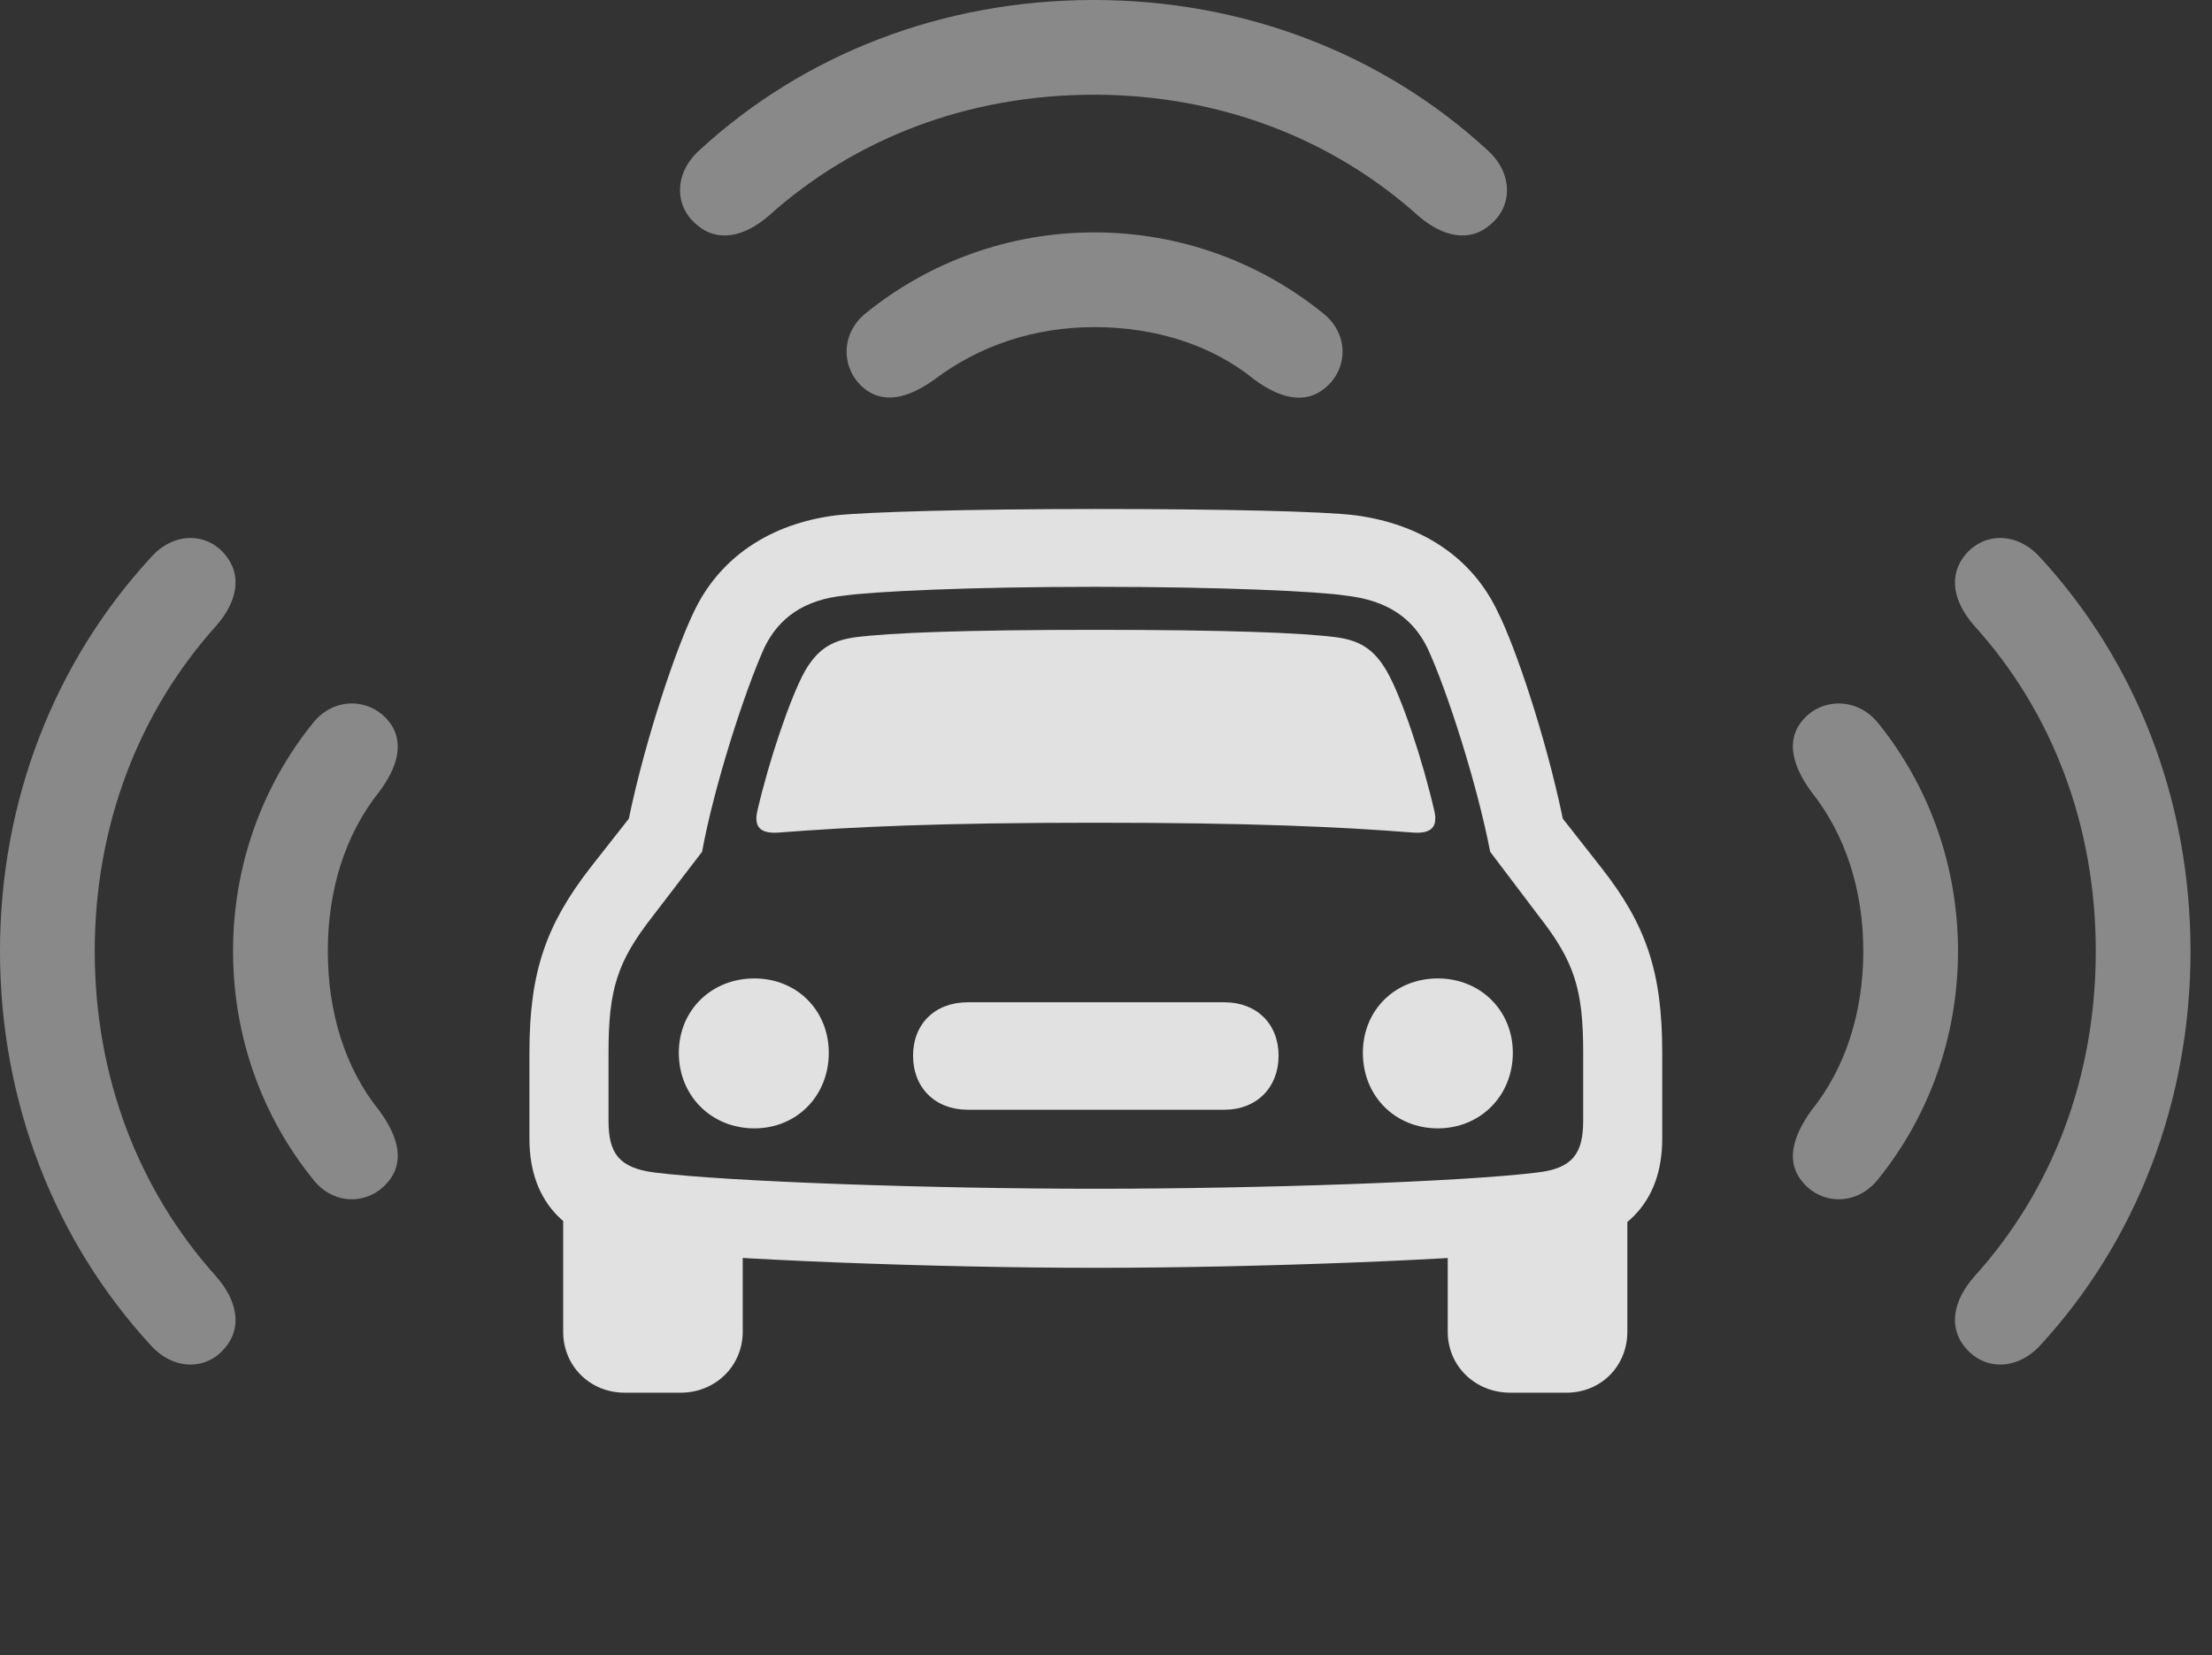 <?xml version="1.0" encoding="UTF-8"?>
<!--Generator: Apple Native CoreSVG 341-->
<!DOCTYPE svg
PUBLIC "-//W3C//DTD SVG 1.1//EN"
       "http://www.w3.org/Graphics/SVG/1.1/DTD/svg11.dtd">
<svg version="1.1" xmlns="http://www.w3.org/2000/svg" xmlns:xlink="http://www.w3.org/1999/xlink" viewBox="0 0 37.168 27.822">
 <rect x="0" y="0" width="37.168" height="27.822" fill="#333333" stroke="none"/>
 <g>
  <rect height="27.822" opacity="0" width="37.168" x="0" y="0"/>
  <path d="M3.77 22.666C4.082 22.314 3.984 21.855 3.633 21.455C2.324 20 1.592 18.096 1.592 15.986C1.592 13.887 2.324 11.973 3.633 10.518C3.984 10.117 4.082 9.668 3.77 9.307C3.457 8.945 2.91 8.945 2.539 9.365C0.918 11.123 0 13.457 0 15.986C0 18.516 0.918 20.859 2.539 22.617C2.91 23.027 3.457 23.037 3.77 22.666ZM33.037 22.666C33.359 23.037 33.897 23.027 34.277 22.617C35.898 20.859 36.807 18.516 36.807 15.986C36.807 13.457 35.898 11.123 34.277 9.365C33.897 8.945 33.359 8.945 33.037 9.307C32.725 9.668 32.822 10.117 33.174 10.518C34.492 11.973 35.215 13.887 35.215 15.986C35.215 18.096 34.492 20 33.174 21.455C32.822 21.855 32.725 22.314 33.037 22.666ZM18.379 1.592C20.479 1.592 22.383 2.324 23.838 3.633C24.248 3.984 24.697 4.082 25.049 3.77C25.42 3.457 25.42 2.91 25 2.529C23.242 0.908 20.908 0 18.379 0C15.84 0 13.506 0.908 11.748 2.529C11.328 2.91 11.328 3.457 11.699 3.77C12.051 4.082 12.5 3.984 12.91 3.633C14.365 2.324 16.27 1.592 18.379 1.592Z" fill="white" fill-opacity="0.425"/>
  <path d="M6.504 19.883C6.816 19.531 6.689 19.102 6.377 18.672C5.791 17.949 5.508 17.002 5.508 15.986C5.508 14.971 5.791 14.033 6.377 13.301C6.689 12.881 6.816 12.441 6.504 12.09C6.182 11.729 5.596 11.719 5.254 12.158C4.404 13.213 3.916 14.551 3.916 15.986C3.916 17.422 4.404 18.76 5.254 19.814C5.596 20.264 6.182 20.254 6.504 19.883ZM30.303 19.883C30.625 20.254 31.211 20.264 31.562 19.814C32.412 18.76 32.9 17.422 32.9 15.986C32.9 14.551 32.412 13.213 31.562 12.158C31.211 11.719 30.625 11.729 30.303 12.09C29.99 12.441 30.127 12.881 30.43 13.301C31.016 14.033 31.309 14.971 31.309 15.986C31.309 17.002 31.016 17.949 30.43 18.672C30.127 19.102 29.99 19.531 30.303 19.883ZM18.389 5.498C19.404 5.498 20.352 5.791 21.074 6.377C21.494 6.689 21.934 6.816 22.285 6.504C22.656 6.182 22.666 5.596 22.217 5.254C21.162 4.404 19.824 3.906 18.389 3.906C16.953 3.906 15.615 4.404 14.56 5.254C14.121 5.596 14.131 6.182 14.492 6.504C14.844 6.816 15.283 6.68 15.703 6.377C16.455 5.811 17.373 5.498 18.389 5.498Z" fill="white" fill-opacity="0.425"/>
  <path d="M18.408 21.309C21.133 21.309 24.648 21.172 26.133 21.006C27.275 20.869 27.93 20.234 27.93 19.141L27.93 17.686C27.93 16.328 27.656 15.537 26.904 14.58L26.26 13.76C25.967 12.354 25.459 10.869 25.176 10.303C24.736 9.355 23.867 8.809 22.783 8.662C22.256 8.594 20.537 8.555 18.408 8.555C16.299 8.555 14.57 8.604 14.043 8.662C12.959 8.799 12.09 9.355 11.65 10.303C11.377 10.869 10.859 12.354 10.566 13.76L9.922 14.58C9.18 15.537 8.896 16.328 8.896 17.686L8.896 19.141C8.896 20.234 9.551 20.869 10.693 21.006C12.178 21.172 15.693 21.309 18.408 21.309ZM18.408 19.98C15.664 19.98 12.246 19.863 10.996 19.707C10.4 19.629 10.225 19.385 10.225 18.838L10.225 17.686C10.225 16.631 10.371 16.162 10.967 15.4L11.797 14.316C12.002 13.193 12.52 11.602 12.842 10.889C13.086 10.381 13.516 10.078 14.19 10.01C14.697 9.941 16.27 9.863 18.408 9.863C20.557 9.863 22.168 9.941 22.607 10.01C23.311 10.088 23.74 10.391 23.984 10.889C24.316 11.602 24.824 13.193 25.039 14.316L25.859 15.4C26.455 16.162 26.602 16.631 26.602 17.686L26.602 18.838C26.602 19.385 26.426 19.639 25.83 19.707C24.58 19.863 21.162 19.98 18.408 19.98ZM12.725 13.633C12.666 13.896 12.773 14.014 13.076 13.994C14.326 13.896 15.83 13.828 18.408 13.828C21.006 13.828 22.5 13.896 23.75 13.994C24.053 14.014 24.16 13.896 24.102 13.633C23.906 12.783 23.555 11.719 23.301 11.279C23.096 10.928 22.871 10.771 22.471 10.713C21.895 10.635 20.605 10.586 18.408 10.586C16.221 10.586 14.941 10.635 14.355 10.713C13.955 10.771 13.73 10.928 13.525 11.279C13.281 11.719 12.92 12.783 12.725 13.633ZM12.676 18.965C13.389 18.965 13.926 18.418 13.926 17.695C13.926 16.982 13.389 16.445 12.676 16.445C11.953 16.445 11.406 16.982 11.406 17.695C11.406 18.418 11.953 18.965 12.676 18.965ZM16.26 18.652L20.576 18.652C21.113 18.652 21.484 18.281 21.484 17.744C21.484 17.207 21.113 16.846 20.576 16.846L16.26 16.846C15.713 16.846 15.342 17.207 15.342 17.744C15.342 18.281 15.713 18.652 16.26 18.652ZM24.16 18.965C24.873 18.965 25.42 18.418 25.42 17.695C25.42 16.982 24.873 16.445 24.16 16.445C23.438 16.445 22.9 16.982 22.9 17.695C22.9 18.418 23.438 18.965 24.16 18.965ZM10.498 23.408L11.435 23.408C12.021 23.408 12.48 22.959 12.48 22.383L12.48 20.488L9.463 20.049L9.463 22.383C9.463 22.959 9.912 23.408 10.498 23.408ZM25.381 23.408L26.318 23.408C26.904 23.408 27.344 22.959 27.344 22.383L27.344 20.049L24.326 20.488L24.326 22.383C24.326 22.959 24.785 23.408 25.381 23.408Z" fill="white" fill-opacity="0.85"/>
 </g>
</svg>

